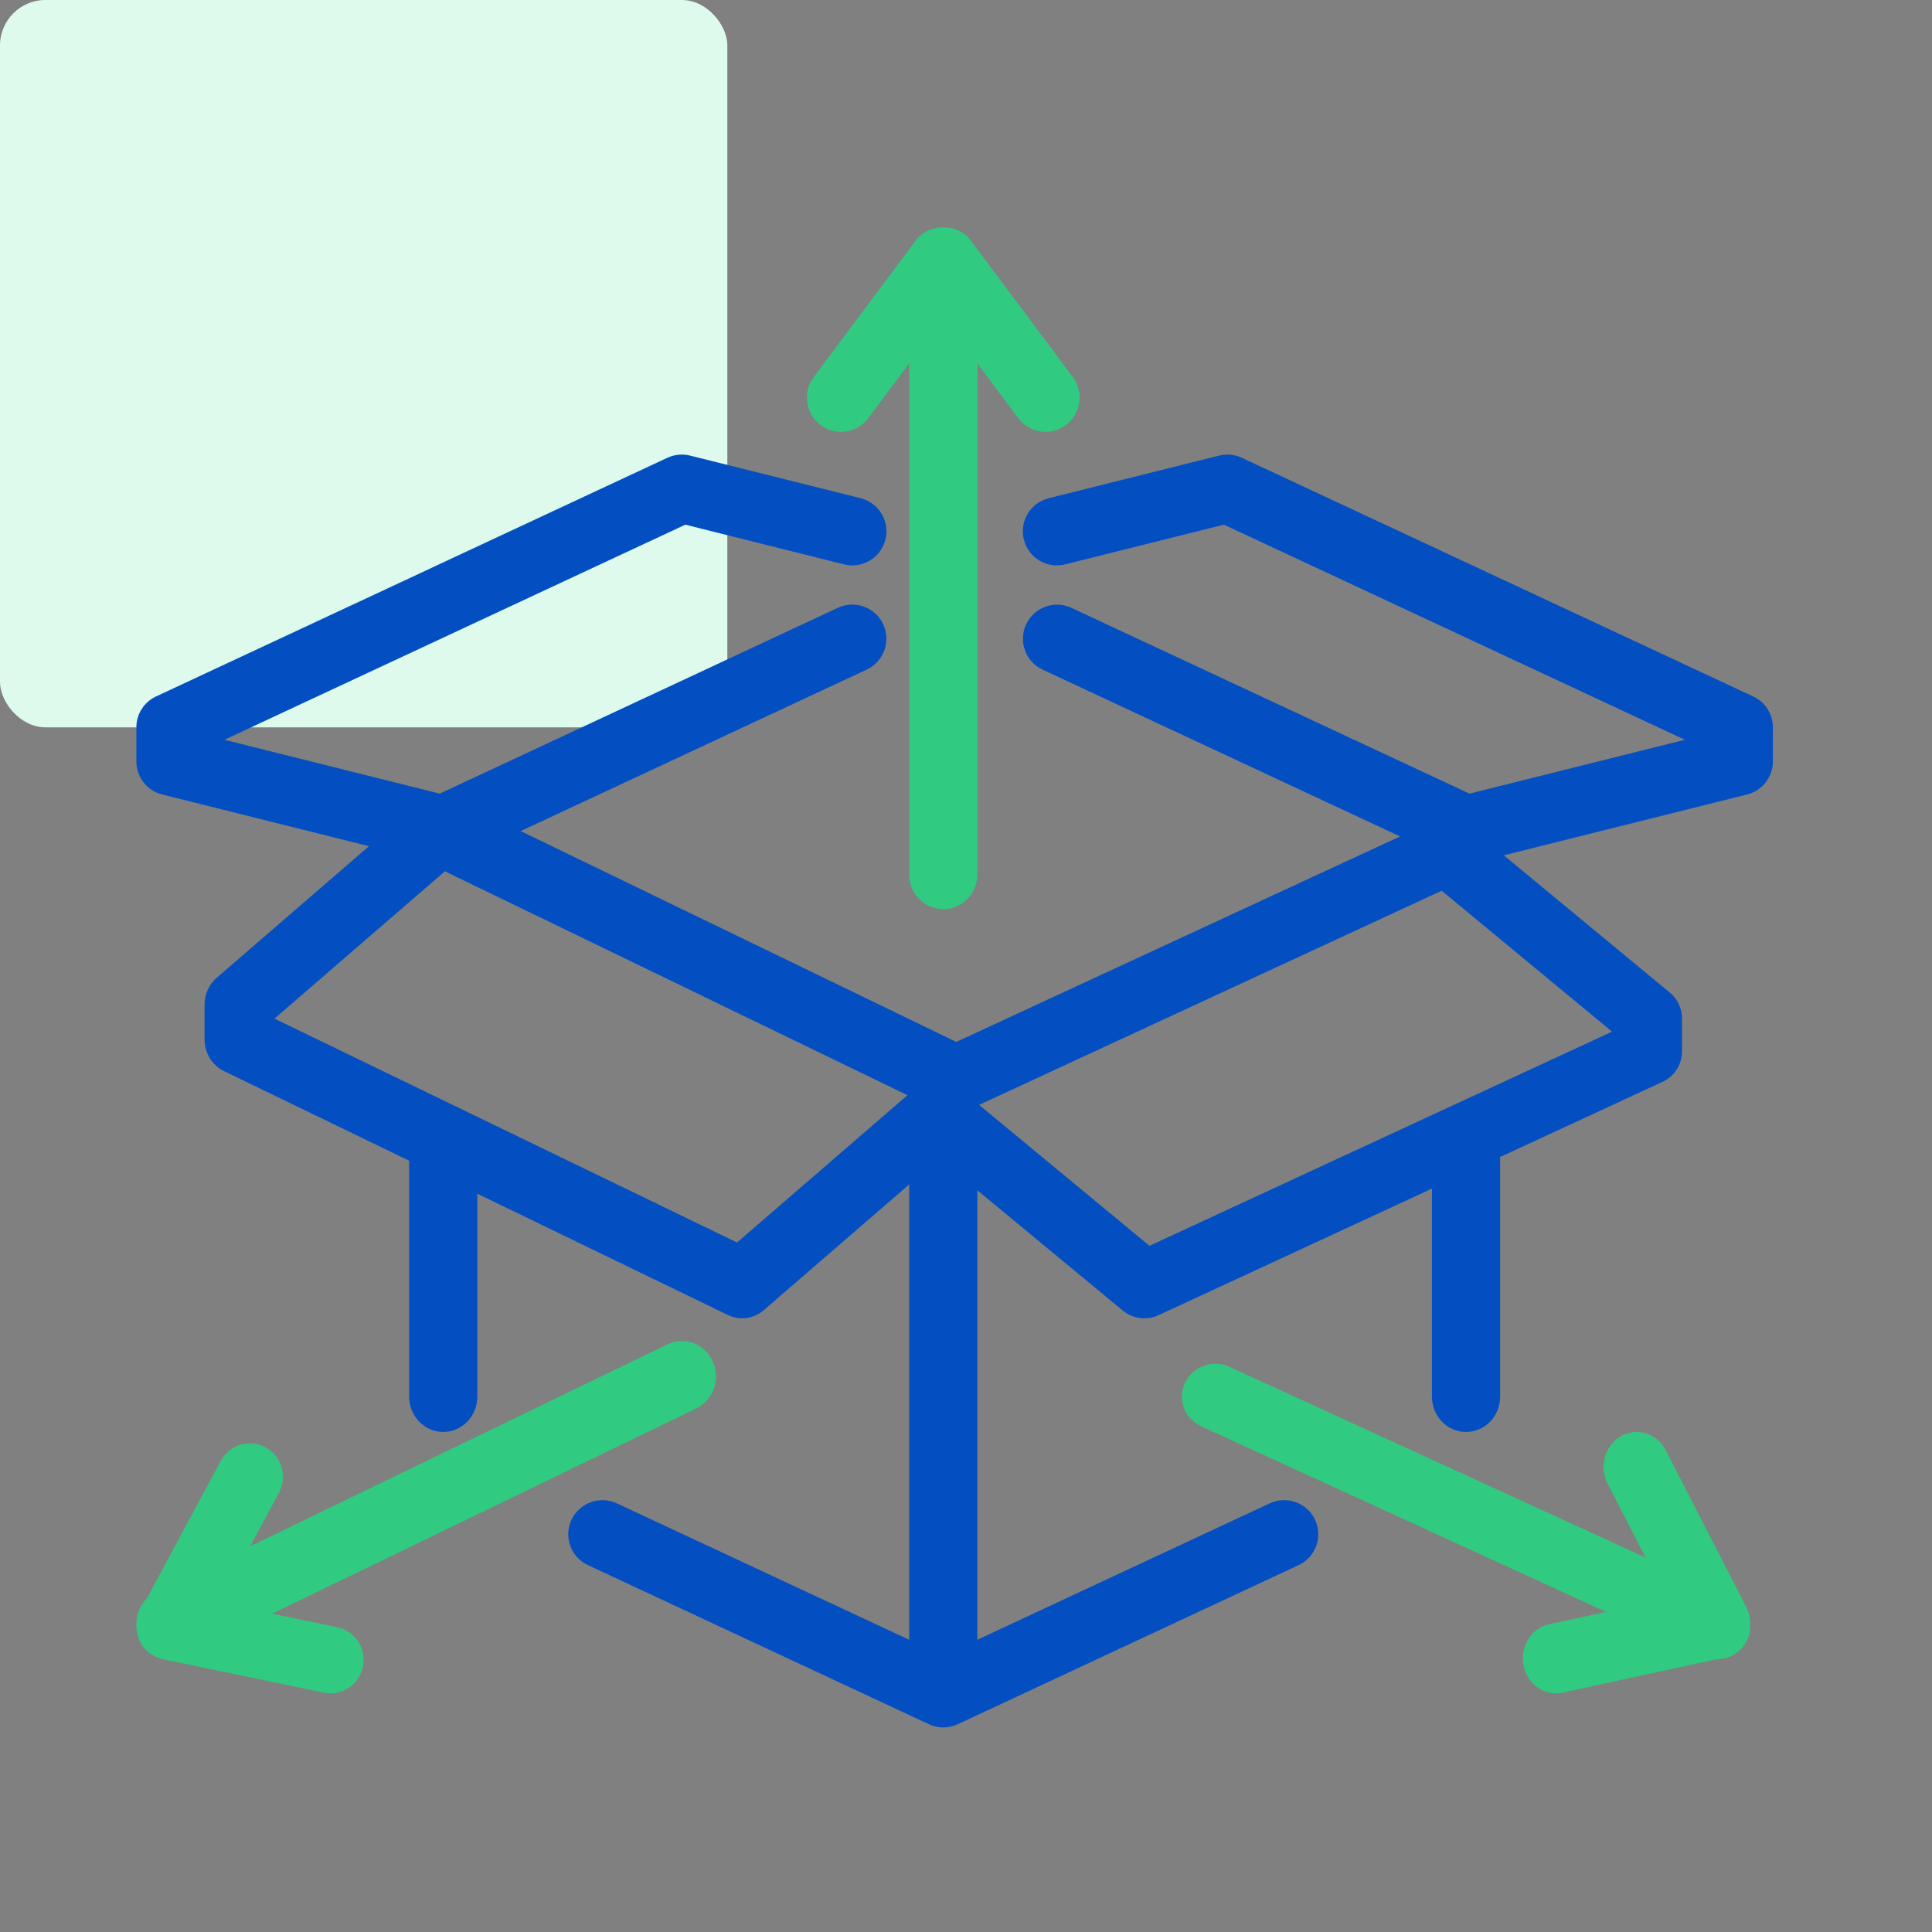 <?xml version="1.0" encoding="UTF-8"?>
<svg width="85px" height="85px" viewBox="0 0 85 85" version="1.1" xmlns="http://www.w3.org/2000/svg" xmlns:xlink="http://www.w3.org/1999/xlink">
    <rect x="0" y="0" width="85" height="85" fill="#808080" stroke="none"/>
    <!-- Generator: Sketch 53.2 (72643) - https://sketchapp.com -->
    <title>img_icon/06</title>
    <desc>Created with Sketch.</desc>
    <g id="img_icon/06" stroke="none" stroke-width="1" fill="none" fill-rule="evenodd">
        <g id="icon">
            <rect id="Rectangle-Copy-3" fill="#DDFAEC" x="0" y="0" width="32" height="32" rx="2"></rect>
            <g id="Group-30" transform="translate(6, 10)">
                <path d="M34,62.143 L34,42.112 L27.6,47.644 C27.328,47.879 26.991,48 26.652,48 C26.439,48 26.226,47.951 26.027,47.856 L15,42.518 L15,51.444 C15,52.305 14.329,53 13.5,53 C12.671,53 12,52.305 12,51.444 L12,41.066 L3.853,37.123 C3.333,36.871 3,36.328 3,35.733 L3,34.2 C3,33.745 3.195,33.314 3.531,33.021 L10.233,27.229 L1.137,24.955 C0.468,24.788 0,24.188 0,23.5 L0,22 C0,21.416 0.337,20.887 0.865,20.641 L23.363,10.14 C23.674,9.995 24.029,9.962 24.361,10.044 L31.863,11.919 C32.667,12.12 33.156,12.935 32.955,13.739 C32.754,14.542 31.935,15.032 31.137,14.831 L24.151,13.083 L3.874,22.547 L13.346,24.916 L30.863,16.741 C31.614,16.388 32.506,16.714 32.856,17.465 C33.207,18.217 32.883,19.109 32.131,19.459 L16.909,26.564 L36.072,35.84 L55.595,26.8 L39.871,19.462 C39.119,19.112 38.795,18.218 39.146,17.468 C39.497,16.718 40.39,16.392 41.14,16.743 L58.653,24.916 L68.125,22.547 L47.846,13.083 L40.864,14.829 C40.061,15.033 39.245,14.541 39.046,13.739 C38.843,12.935 39.334,12.12 40.138,11.919 L47.636,10.044 C47.969,9.961 48.325,9.996 48.634,10.14 L71.134,20.641 C71.662,20.887 72,21.416 72,22 L72,23.5 C72,24.188 71.532,24.788 70.863,24.955 L60.161,27.63 L67.469,33.672 C67.805,33.952 68,34.364 68,34.799 L68,36.266 C68,36.837 67.667,37.355 67.147,37.595 L60,40.904 L60,51.444 C60,52.305 59.33,53 58.5,53 C57.67,53 57,52.305 57,51.444 L57,42.293 L44.973,47.862 C44.774,47.955 44.561,48 44.348,48 C44.009,48 43.672,47.884 43.4,47.661 L37,42.369 L37,62.143 L49.865,56.14 C50.615,55.792 51.509,56.115 51.858,56.865 C52.209,57.615 51.885,58.509 51.134,58.859 L36.135,65.859 C35.934,65.953 35.718,66 35.5,66 C35.282,66 35.066,65.953 34.865,65.859 L19.866,58.859 C19.115,58.509 18.791,57.615 19.142,56.865 C19.493,56.116 20.387,55.794 21.135,56.14 L34,62.143 Z M37.076,38.611 L44.573,44.81 L64.924,35.388 L57.427,29.189 L37.076,38.611 Z M6.076,34.815 L26.427,44.665 L33.924,38.184 L13.573,28.334 L6.076,34.815 Z" id="Combined-Shape" fill="#034FC1"></path>
                <path d="M37,5.989 L37,28.474 C37,29.318 36.33,30 35.5,30 C34.67,30 34,29.318 34,28.474 L34,5.989 L32.2,8.397 C31.705,9.063 30.765,9.198 30.101,8.698 C29.438,8.2 29.303,7.256 29.801,6.591 L34.3,0.569 C34.866,-0.19 36.134,-0.19 36.7,0.569 L41.199,6.591 C41.697,7.256 41.562,8.2 40.899,8.698 C40.63,8.902 40.315,8.999 40.001,8.999 C39.544,8.999 39.095,8.792 38.8,8.397 L37,5.989 Z M0.001,61.504 C-0.015,61.061 0.153,60.626 0.465,60.318 L3.716,54.268 C4.1,53.556 4.981,53.291 5.689,53.678 C6.394,54.065 6.656,54.959 6.274,55.672 L5.005,58.032 L23.366,49.146 C24.119,48.784 25.01,49.12 25.359,49.898 C25.71,50.675 25.386,51.602 24.635,51.965 L5.973,60.996 L8.837,61.59 C9.624,61.753 10.132,62.53 9.97,63.325 C9.829,64.021 9.222,64.5 8.546,64.5 C8.45,64.5 8.351,64.49 8.252,64.469 L1.162,62.999 C0.71,62.906 0.33,62.602 0.136,62.18 C0.038,61.966 -0.007,61.734 0.001,61.504 Z M69.518,63 L62.748,64.468 C62.649,64.489 62.55,64.5 62.454,64.5 C61.778,64.5 61.171,63.999 61.03,63.272 C60.868,62.44 61.376,61.628 62.163,61.458 L64.659,60.917 L46.849,52.752 C46.112,52.416 45.795,51.555 46.139,50.832 C46.483,50.112 47.356,49.799 48.093,50.135 L66.401,58.528 L64.726,55.271 C64.344,54.525 64.606,53.59 65.311,53.186 C66.019,52.782 66.9,53.058 67.284,53.802 L70.824,60.691 C70.952,60.94 71.01,61.217 70.999,61.492 C71.009,61.717 70.965,61.948 70.861,62.166 C70.611,62.691 70.082,63 69.527,63 C69.524,63 69.521,63 69.518,63 Z" id="Combined-Shape" fill="#31CA81"></path>
            </g>
        </g>
    </g>
</svg>